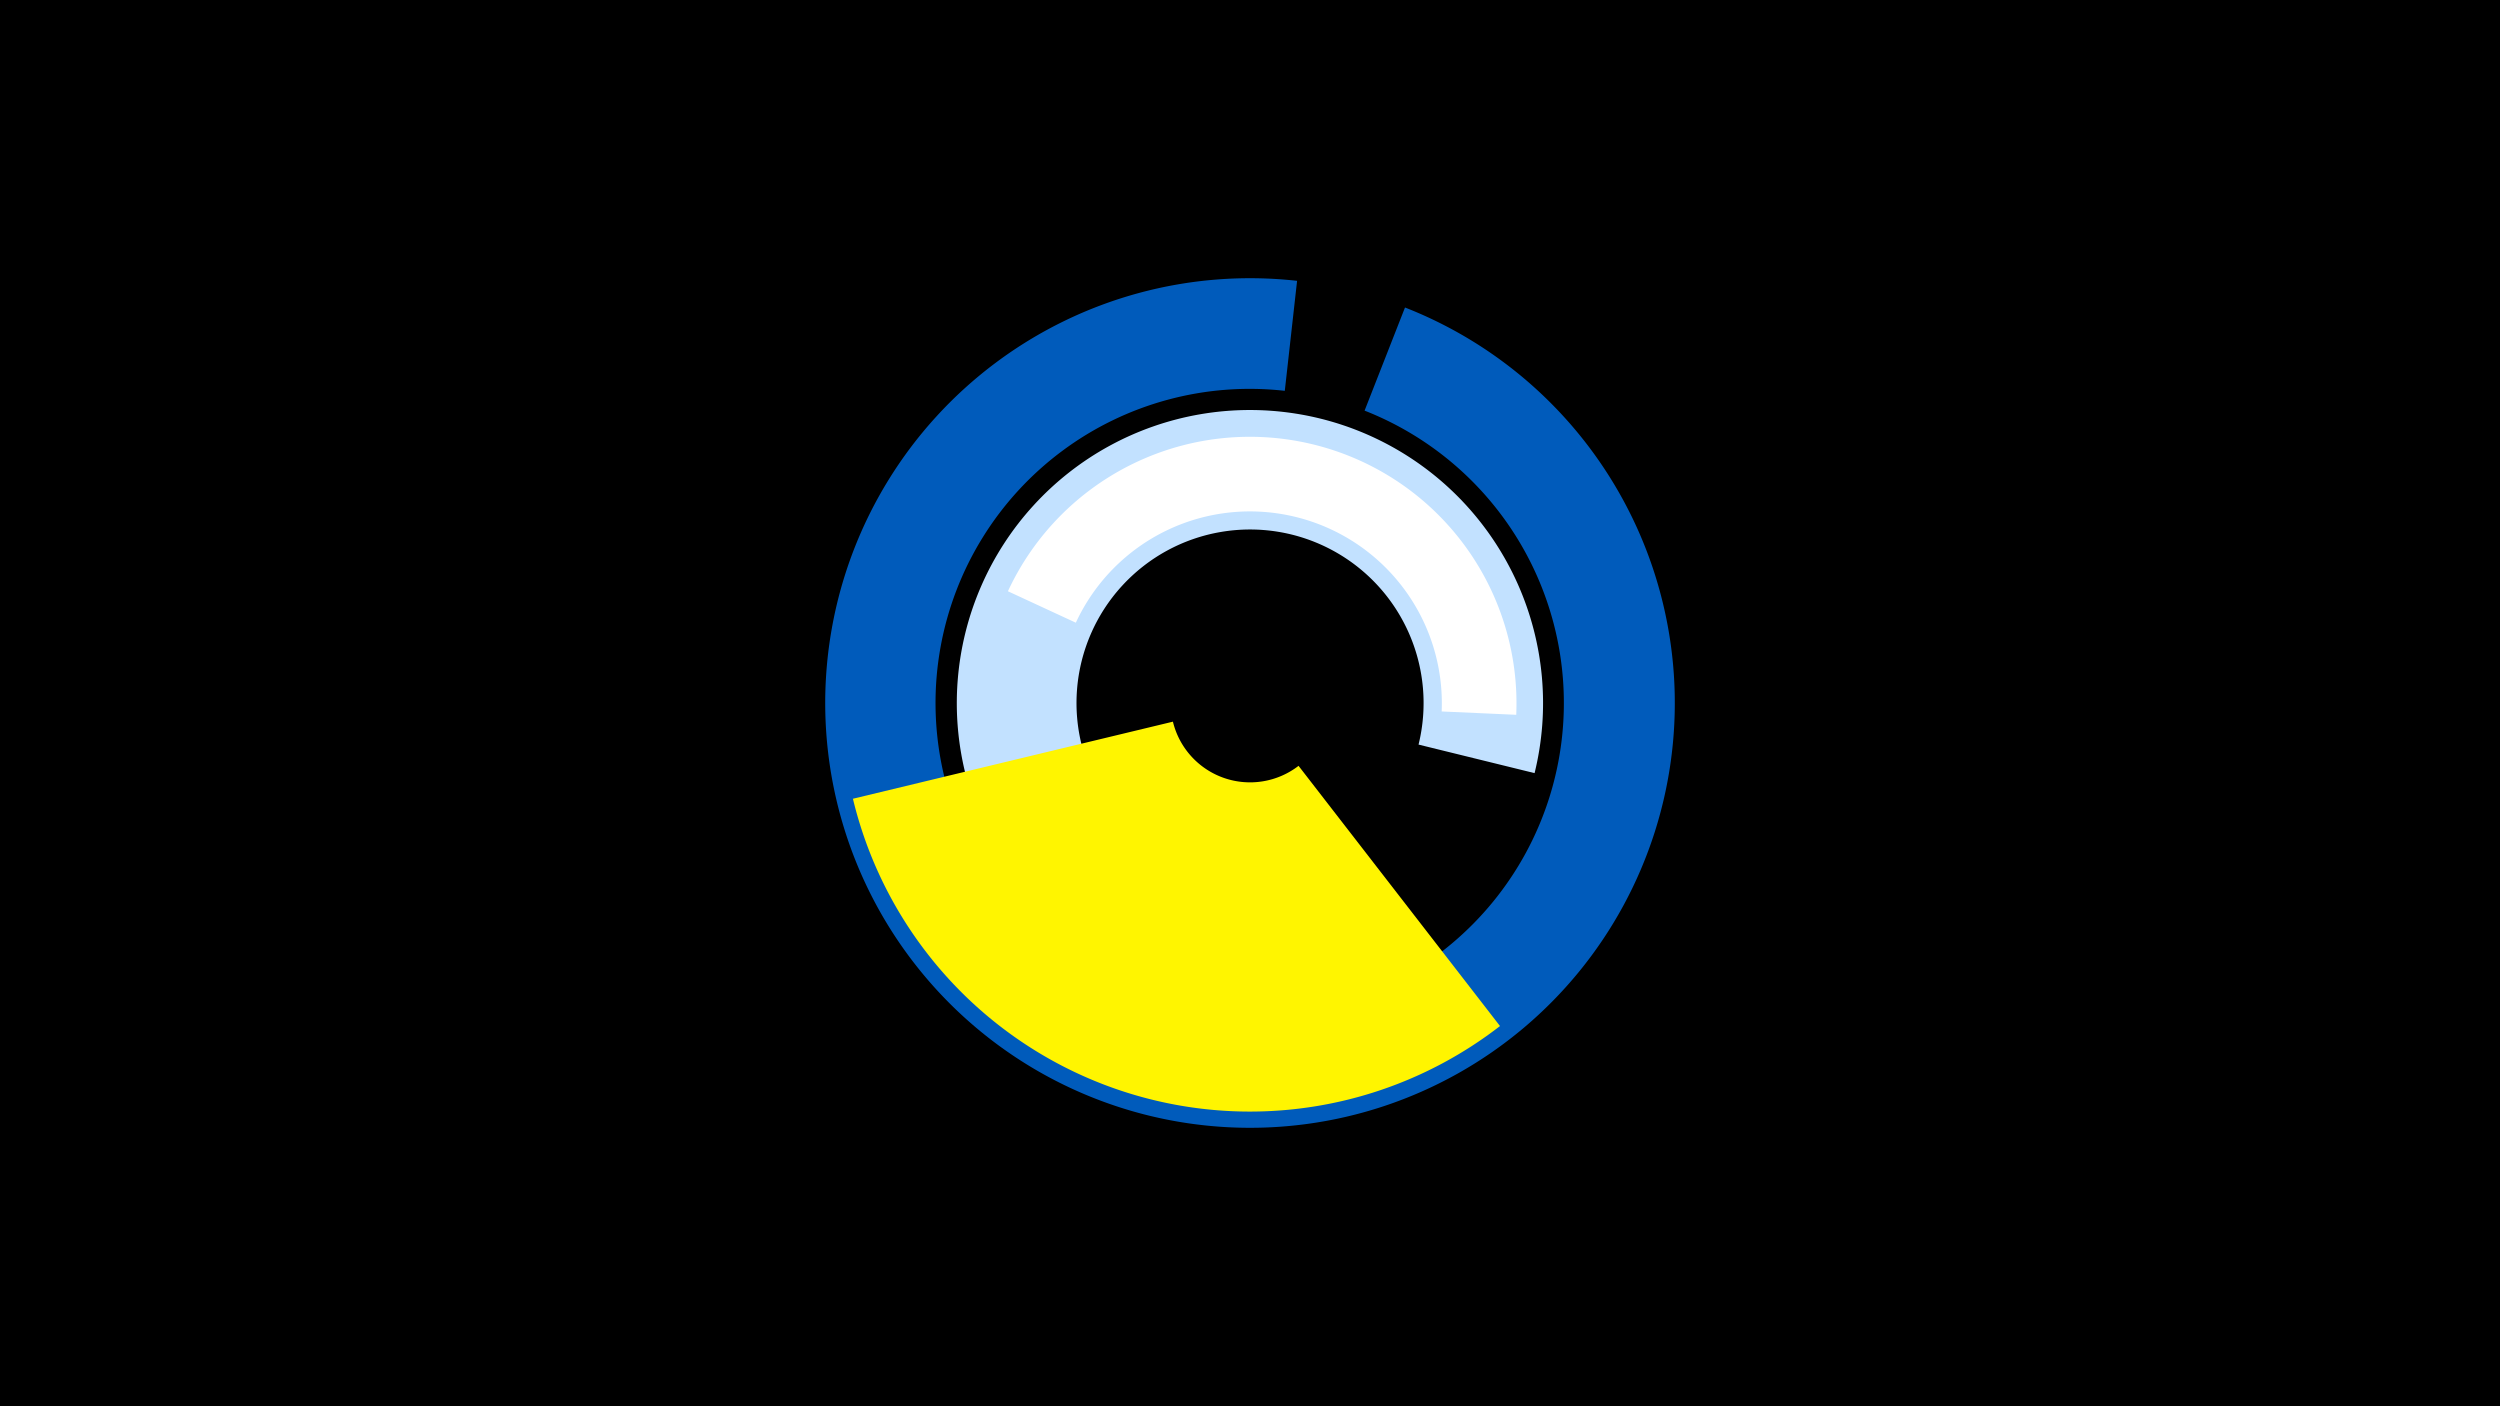 <svg width="1200" height="675" viewBox="-500 -500 1200 675" xmlns="http://www.w3.org/2000/svg"><title>19213-10146748581</title><path d="M-500-500h1200v675h-1200z" fill="#000"/><path d="M145.9-29.5a140.7 140.7 0 1 1 90.7-99.4l-55.7-13.7a83.3 83.3 0 1 0-53.7 58.8z" fill="#c2e1ff"/><path d="M-16.2-216.2a128 128 0 0 1 244 59.3l-35.8-1.6a92.1 92.1 0 0 0-175.6-42.6z" fill="#fff"/><path d="M174.4-352.4a203.9 203.9 0 1 1-51.8-12.8l-5.9 52.8a150.8 150.8 0 1 0 38.3 9.5z" fill="#005bbb"/><path d="M220-7.5a196 196 0 0 1-310.6-109.1l153.6-37a38.1 38.1 0 0 0 60.3 21.2z" fill="#fff500"/></svg>